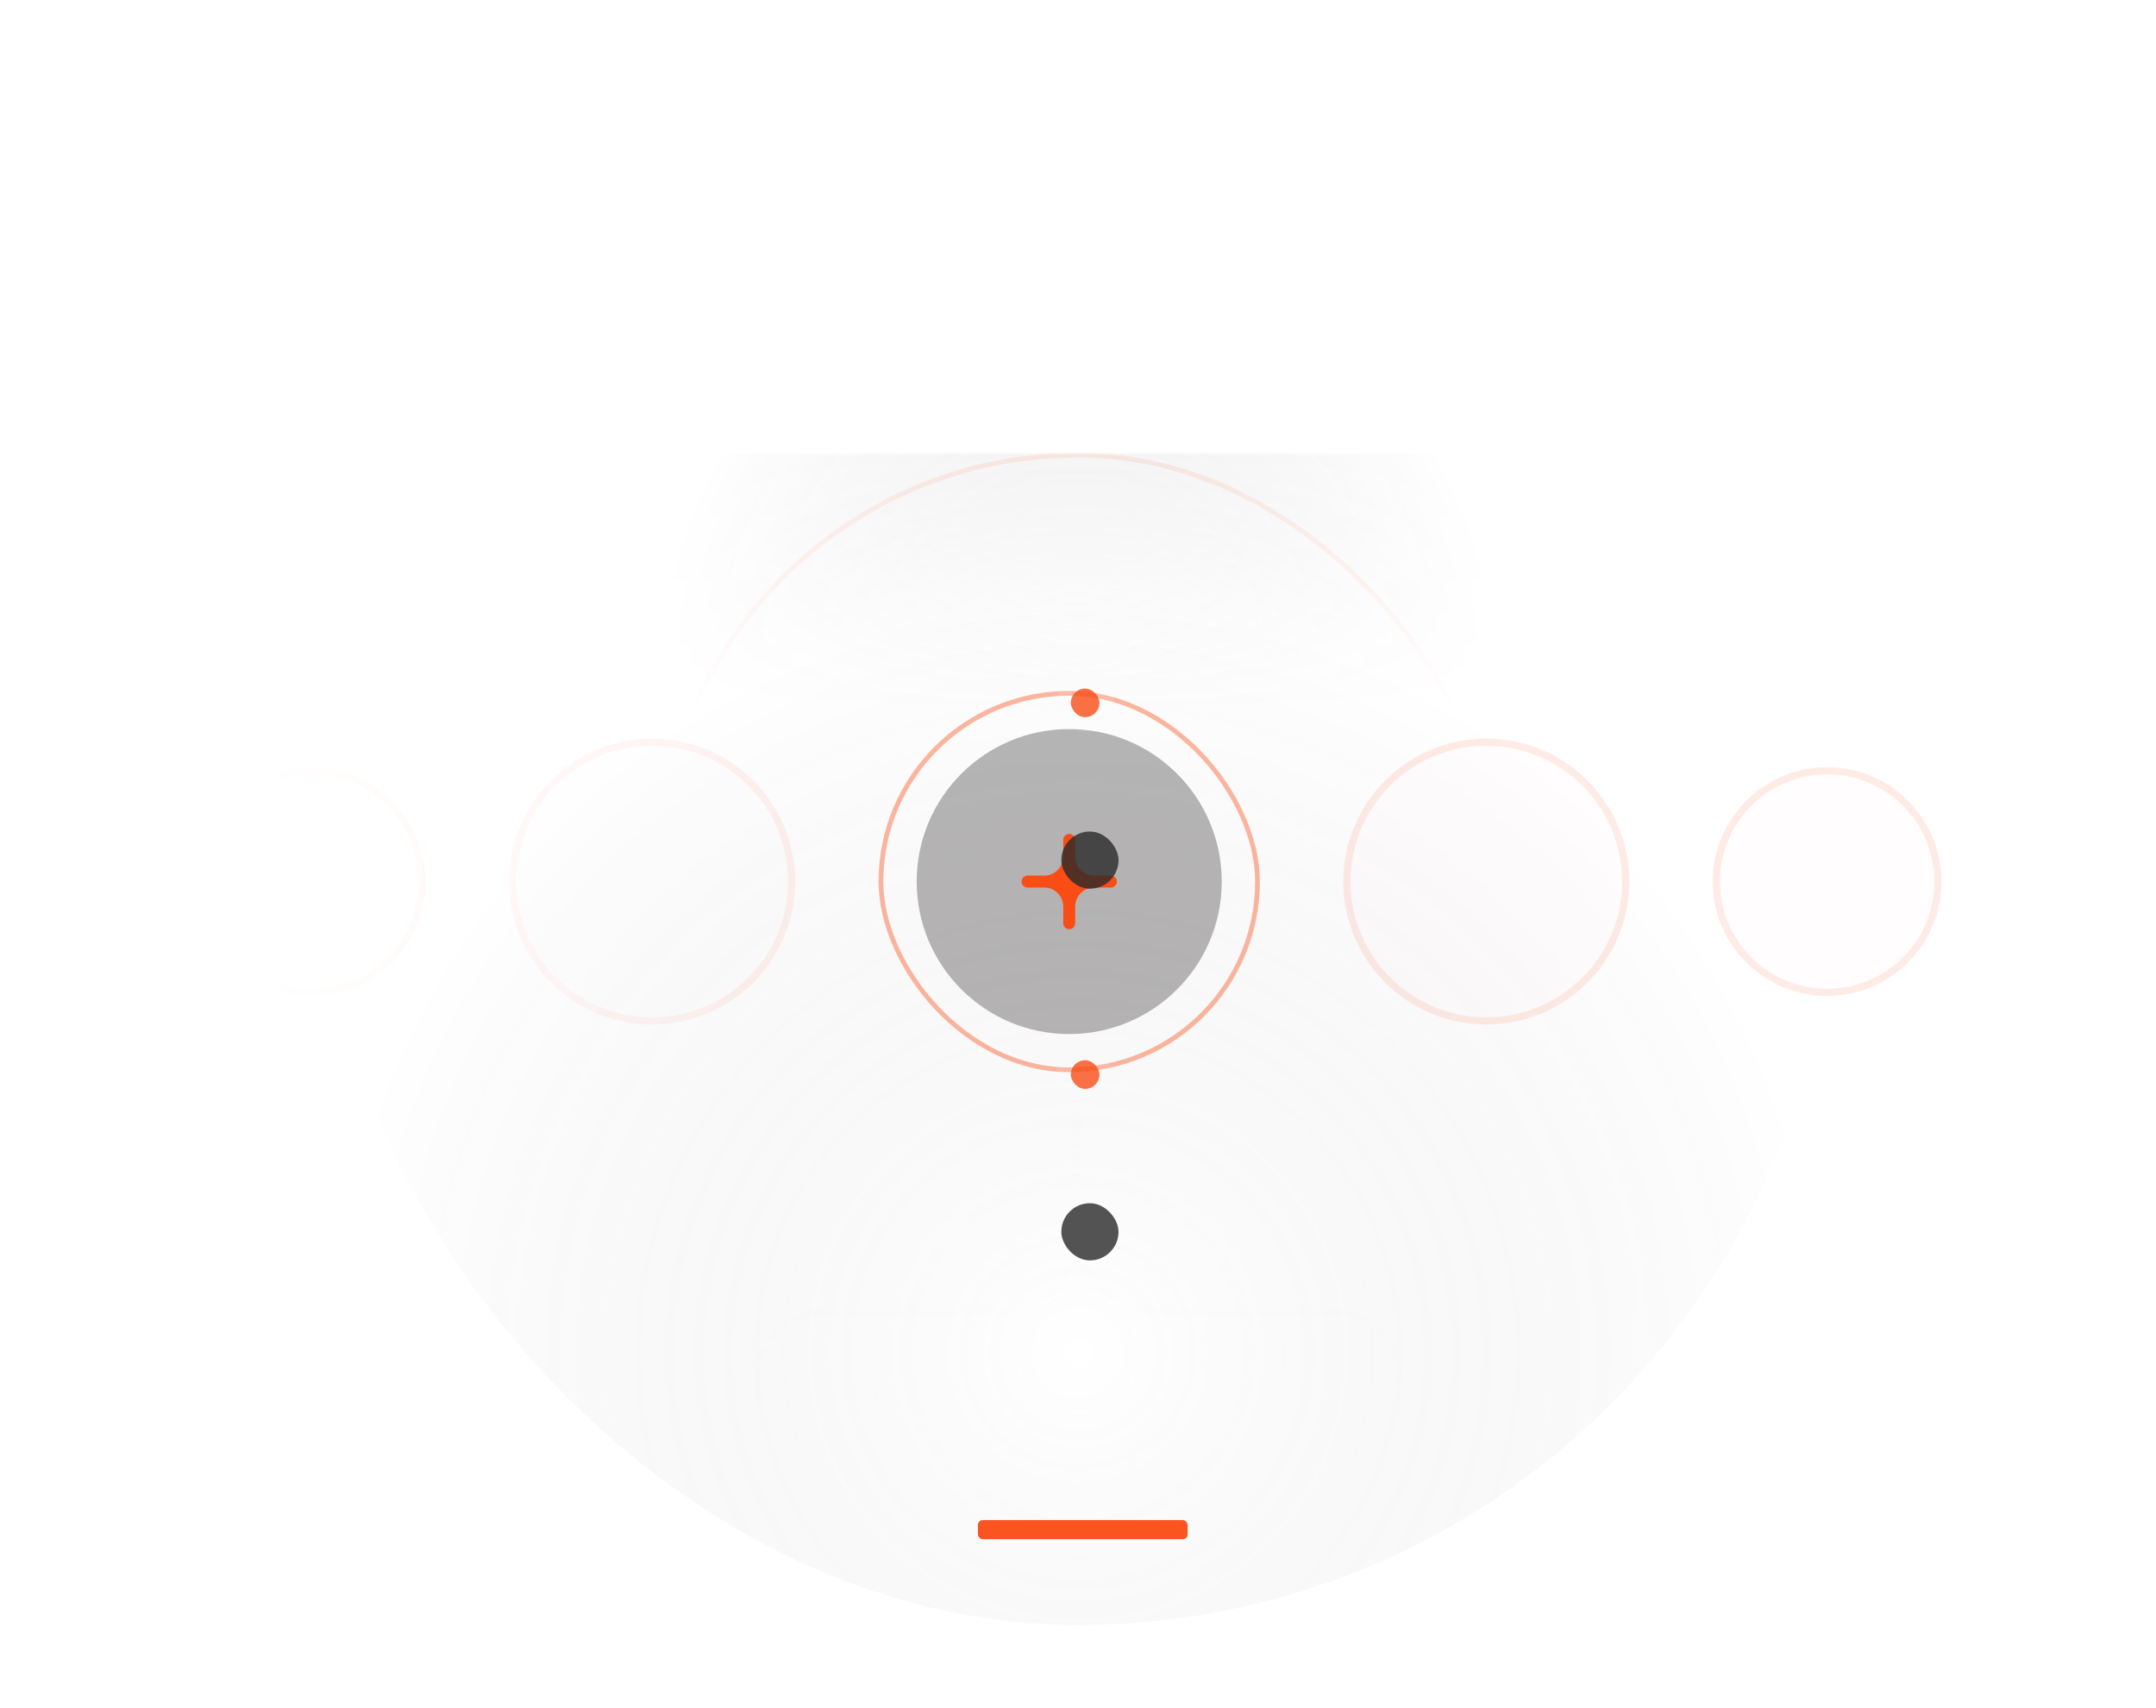 <svg width="646" height="512" viewBox="0 0 646 512" fill="none" xmlns="http://www.w3.org/2000/svg">
<rect x="97.349" y="35.697" width="451.303" height="451.303" rx="225.652" fill="url(#paint0_radial_39_2012)"/>
<mask id="mask0_39_2012" style="mask-type:alpha" maskUnits="userSpaceOnUse" x="197" y="135" width="252" height="253">
<rect x="197.321" y="135.669" width="251.359" height="251.359" fill="url(#paint1_linear_39_2012)"/>
</mask>
<g mask="url(#mask0_39_2012)">
<rect opacity="0.13" x="197.321" y="135.669" width="251.359" height="251.359" fill="url(#paint2_radial_39_2012)"/>
<rect x="198.035" y="136.383" width="249.931" height="249.931" rx="124.965" stroke="#FA4C15" stroke-opacity="0.1" stroke-width="1.428"/>
</g>
<mask id="mask1_39_2012" style="mask-type:alpha" maskUnits="userSpaceOnUse" x="0" y="207" width="646" height="258">
<rect x="0.576" y="207.078" width="644.849" height="257.071" fill="url(#paint3_linear_39_2012)"/>
</mask>
<g mask="url(#mask1_39_2012)">
<g clip-path="url(#clip0_39_2012)">
<path d="M93.276 229.928C74.346 229.928 59 245.274 59 264.205C59 283.135 74.346 298.481 93.276 298.481C112.206 298.481 127.552 283.135 127.552 264.205C127.552 245.274 112.206 229.928 93.276 229.928Z" fill="#FA4C15" fill-opacity="0.01"/>
<path d="M93.276 231C74.938 231 60.071 245.866 60.071 264.205C60.071 282.543 74.938 297.41 93.276 297.41C111.615 297.41 126.481 282.543 126.481 264.205C126.481 245.866 111.615 231 93.276 231Z" stroke="#FA4C15" stroke-opacity="0.1" stroke-width="2.142"/>
</g>
<g clip-path="url(#clip1_39_2012)">
<path d="M195.397 221.359C171.735 221.359 152.552 240.542 152.552 264.205C152.552 287.867 171.735 307.05 195.397 307.05C219.06 307.05 238.243 287.867 238.243 264.205C238.243 240.542 219.06 221.359 195.397 221.359Z" fill="#FA4C15" fill-opacity="0.01"/>
<path d="M195.398 222.431C172.326 222.431 153.624 241.133 153.624 264.205C153.624 287.276 172.326 305.979 195.398 305.979C218.469 305.979 237.172 287.276 237.172 264.205C237.172 241.133 218.469 222.431 195.398 222.431Z" stroke="#FA4C15" stroke-opacity="0.1" stroke-width="2.142"/>
</g>
</g>
<g clip-path="url(#clip2_39_2012)">
<g clip-path="url(#clip3_39_2012)">
<path d="M366.071 264.205C366.071 238.964 345.61 218.503 320.37 218.503C295.129 218.503 274.668 238.964 274.668 264.205C274.668 289.445 295.129 309.906 320.37 309.906C345.61 309.906 366.071 289.445 366.071 264.205Z" fill="#FA4C15" fill-opacity="0.01"/>
<path d="M366.071 264.205C366.071 238.964 345.61 218.503 320.37 218.503C295.129 218.503 274.668 238.964 274.668 264.205C274.668 289.445 295.129 309.906 320.37 309.906C345.61 309.906 366.071 289.445 366.071 264.205Z" fill="#121212" fill-opacity="0.3"/>
<path fill-rule="evenodd" clip-rule="evenodd" d="M322.155 251.708C322.155 250.722 321.356 249.923 320.37 249.923C319.384 249.923 318.584 250.722 318.584 251.708V256.707C318.584 259.862 316.027 262.419 312.872 262.419H307.873C306.887 262.419 306.088 263.219 306.088 264.205C306.088 265.191 306.887 265.99 307.873 265.99H312.872C316.027 265.99 318.584 268.548 318.584 271.703V276.701C318.584 277.687 319.384 278.486 320.37 278.486C321.356 278.486 322.155 277.687 322.155 276.701V271.703C322.155 268.548 324.713 265.99 327.868 265.99H332.866C333.852 265.99 334.651 265.191 334.651 264.205C334.651 263.219 333.852 262.419 332.866 262.419H327.868C324.713 262.419 322.155 259.862 322.155 256.707V251.708Z" fill="#FA4C15"/>
</g>
<rect x="263.956" y="207.792" width="112.826" height="112.826" rx="56.413" stroke="#FA4C15" stroke-opacity="0.4" stroke-width="1.428"/>
</g>
<g clip-path="url(#clip4_39_2012)">
<path d="M445.342 221.359C421.68 221.359 402.497 240.542 402.497 264.205C402.497 287.867 421.68 307.05 445.342 307.05C469.005 307.05 488.188 287.867 488.188 264.205C488.188 240.542 469.005 221.359 445.342 221.359Z" fill="#FA4C15" fill-opacity="0.01"/>
<path d="M445.342 222.431C422.271 222.431 403.568 241.133 403.568 264.205C403.568 287.276 422.271 305.979 445.342 305.979C468.414 305.979 487.117 287.276 487.117 264.205C487.117 241.133 468.414 222.431 445.342 222.431Z" stroke="#FA4C15" stroke-opacity="0.1" stroke-width="2.142"/>
</g>
<g clip-path="url(#clip5_39_2012)">
<path d="M547.464 229.928C528.533 229.928 513.188 245.274 513.188 264.205C513.188 283.135 528.533 298.481 547.464 298.481C566.394 298.481 581.74 283.135 581.74 264.205C581.74 245.274 566.394 229.928 547.464 229.928Z" fill="#FA4C15" fill-opacity="0.01"/>
<path d="M547.464 231C529.125 231 514.259 245.866 514.259 264.205C514.259 282.543 529.125 297.41 547.464 297.41C565.802 297.41 580.669 282.543 580.669 264.205C580.669 245.866 565.802 231 547.464 231Z" stroke="#FA4C15" stroke-opacity="0.1" stroke-width="2.142"/>
</g>
<mask id="mask2_39_2012" style="mask-type:alpha" maskUnits="userSpaceOnUse" x="225" y="321" width="196" height="149">
<rect x="225.885" y="321.332" width="194.232" height="148.53" fill="url(#paint4_linear_39_2012)"/>
</mask>
<g mask="url(#mask2_39_2012)">
<g clip-path="url(#clip6_39_2012)">
<path opacity="0.1" d="M421.187 469.148C421.187 469.739 420.707 470.219 420.116 470.219C419.525 470.219 419.045 469.739 419.045 469.148H421.187ZM419.045 469.148V415.591H421.187V469.148H419.045ZM397.265 393.812H345.851V391.669H397.265V393.812ZM321.929 369.89V321.332L324.071 321.332V369.89H321.929ZM345.851 393.812C332.639 393.812 321.929 383.101 321.929 369.89H324.071C324.071 381.918 333.823 391.669 345.851 391.669V393.812ZM419.045 415.591C419.045 403.563 409.293 393.812 397.265 393.812V391.669C410.477 391.669 421.187 402.38 421.187 415.591H419.045Z" fill="#F8F8F8"/>
<path opacity="0.1" d="M224.813 469.148C224.813 469.739 225.293 470.219 225.885 470.219C226.476 470.219 226.956 469.739 226.956 469.148H224.813ZM226.956 469.148L226.956 415.591H224.813L224.813 469.148H226.956ZM248.735 393.812H300.15V391.669H248.735V393.812ZM324.072 369.89V321.332L321.929 321.332V369.89H324.072ZM300.15 393.812C313.361 393.812 324.072 383.101 324.072 369.89H321.929C321.929 381.918 312.178 391.669 300.15 391.669V393.812ZM226.956 415.591C226.956 403.563 236.707 393.812 248.735 393.812V391.669C235.524 391.669 224.813 402.38 224.813 415.591H226.956Z" fill="#F8F8F8"/>
</g>
</g>
<g filter="url(#filter0_di_39_2012)">
<rect x="268.729" y="414.163" width="108.541" height="39.989" rx="11.425" fill="#F8F8F8" fill-opacity="0.05" shape-rendering="crispEdges"/>
<rect x="291.58" y="431.301" width="62.84" height="5.713" rx="1.428" fill="#FA4C15" fill-opacity="0.95"/>
</g>
<g opacity="0.8" filter="url(#filter1_i_39_2012)">
<rect x="314.431" y="199.937" width="17.138" height="17.138" rx="8.569" fill="white" fill-opacity="0.1"/>
<g filter="url(#filter2_diif_39_2012)">
<rect x="314.431" y="199.937" width="17.138" height="17.138" rx="8.569" fill="#292929"/>
</g>
<rect x="318.715" y="204.221" width="8.569" height="8.569" rx="4.285" fill="#FA4C15"/>
</g>
<g opacity="0.8" filter="url(#filter3_i_39_2012)">
<rect x="314.431" y="311.334" width="17.138" height="17.138" rx="8.569" fill="white" fill-opacity="0.1"/>
<g filter="url(#filter4_diif_39_2012)">
<rect x="314.431" y="311.334" width="17.138" height="17.138" rx="8.569" fill="#292929"/>
</g>
<rect x="318.715" y="315.619" width="8.569" height="8.569" rx="4.285" fill="#FA4C15"/>
</g>
<defs>
<filter id="filter0_di_39_2012" x="234.453" y="402.738" width="177.094" height="108.541" filterUnits="userSpaceOnUse" color-interpolation-filters="sRGB">
<feFlood flood-opacity="0" result="BackgroundImageFix"/>
<feColorMatrix in="SourceAlpha" type="matrix" values="0 0 0 0 0 0 0 0 0 0 0 0 0 0 0 0 0 0 127 0" result="hardAlpha"/>
<feOffset dy="22.851"/>
<feGaussianBlur stdDeviation="17.138"/>
<feComposite in2="hardAlpha" operator="out"/>
<feColorMatrix type="matrix" values="0 0 0 0 0 0 0 0 0 0 0 0 0 0 0 0 0 0 0.3 0"/>
<feBlend mode="normal" in2="BackgroundImageFix" result="effect1_dropShadow_39_2012"/>
<feBlend mode="normal" in="SourceGraphic" in2="effect1_dropShadow_39_2012" result="shape"/>
<feColorMatrix in="SourceAlpha" type="matrix" values="0 0 0 0 0 0 0 0 0 0 0 0 0 0 0 0 0 0 127 0" result="hardAlpha"/>
<feOffset dx="1.428" dy="1.428"/>
<feComposite in2="hardAlpha" operator="arithmetic" k2="-1" k3="1"/>
<feColorMatrix type="matrix" values="0 0 0 0 1 0 0 0 0 1 0 0 0 0 1 0 0 0 0.06 0"/>
<feBlend mode="normal" in2="shape" result="effect2_innerShadow_39_2012"/>
</filter>
<filter id="filter1_i_39_2012" x="305.862" y="191.368" width="34.276" height="34.276" filterUnits="userSpaceOnUse" color-interpolation-filters="sRGB">
<feFlood flood-opacity="0" result="BackgroundImageFix"/>
<feBlend mode="normal" in="SourceGraphic" in2="BackgroundImageFix" result="shape"/>
<feColorMatrix in="SourceAlpha" type="matrix" values="0 0 0 0 0 0 0 0 0 0 0 0 0 0 0 0 0 0 127 0" result="hardAlpha"/>
<feOffset dx="2.142" dy="2.142"/>
<feComposite in2="hardAlpha" operator="arithmetic" k2="-1" k3="1"/>
<feColorMatrix type="matrix" values="0 0 0 0 1 0 0 0 0 1 0 0 0 0 1 0 0 0 0.1 0"/>
<feBlend mode="normal" in2="shape" result="effect1_innerShadow_39_2012"/>
</filter>
<filter id="filter2_diif_39_2012" x="303.006" y="194.224" width="39.989" height="79.978" filterUnits="userSpaceOnUse" color-interpolation-filters="sRGB">
<feFlood flood-opacity="0" result="BackgroundImageFix"/>
<feColorMatrix in="SourceAlpha" type="matrix" values="0 0 0 0 0 0 0 0 0 0 0 0 0 0 0 0 0 0 127 0" result="hardAlpha"/>
<feMorphology radius="22.851" operator="erode" in="SourceAlpha" result="effect1_dropShadow_39_2012"/>
<feOffset dy="45.702"/>
<feGaussianBlur stdDeviation="17.138"/>
<feComposite in2="hardAlpha" operator="out"/>
<feColorMatrix type="matrix" values="0 0 0 0 0 0 0 0 0 0 0 0 0 0 0 0 0 0 0.4 0"/>
<feBlend mode="normal" in2="BackgroundImageFix" result="effect1_dropShadow_39_2012"/>
<feBlend mode="normal" in="SourceGraphic" in2="effect1_dropShadow_39_2012" result="shape"/>
<feColorMatrix in="SourceAlpha" type="matrix" values="0 0 0 0 0 0 0 0 0 0 0 0 0 0 0 0 0 0 127 0" result="hardAlpha"/>
<feOffset dx="1.428" dy="1.428"/>
<feComposite in2="hardAlpha" operator="arithmetic" k2="-1" k3="1"/>
<feColorMatrix type="matrix" values="0 0 0 0 1 0 0 0 0 1 0 0 0 0 1 0 0 0 0.06 0"/>
<feBlend mode="normal" in2="shape" result="effect2_innerShadow_39_2012"/>
<feColorMatrix in="SourceAlpha" type="matrix" values="0 0 0 0 0 0 0 0 0 0 0 0 0 0 0 0 0 0 127 0" result="hardAlpha"/>
<feOffset/>
<feGaussianBlur stdDeviation="5.713"/>
<feComposite in2="hardAlpha" operator="arithmetic" k2="-1" k3="1"/>
<feColorMatrix type="matrix" values="0 0 0 0 0.973 0 0 0 0 0.973 0 0 0 0 0.973 0 0 0 0.25 0"/>
<feBlend mode="normal" in2="effect2_innerShadow_39_2012" result="effect3_innerShadow_39_2012"/>
<feGaussianBlur stdDeviation="2.856" result="effect4_foregroundBlur_39_2012"/>
</filter>
<filter id="filter3_i_39_2012" x="305.862" y="302.765" width="34.276" height="34.276" filterUnits="userSpaceOnUse" color-interpolation-filters="sRGB">
<feFlood flood-opacity="0" result="BackgroundImageFix"/>
<feBlend mode="normal" in="SourceGraphic" in2="BackgroundImageFix" result="shape"/>
<feColorMatrix in="SourceAlpha" type="matrix" values="0 0 0 0 0 0 0 0 0 0 0 0 0 0 0 0 0 0 127 0" result="hardAlpha"/>
<feOffset dx="2.142" dy="2.142"/>
<feComposite in2="hardAlpha" operator="arithmetic" k2="-1" k3="1"/>
<feColorMatrix type="matrix" values="0 0 0 0 1 0 0 0 0 1 0 0 0 0 1 0 0 0 0.1 0"/>
<feBlend mode="normal" in2="shape" result="effect1_innerShadow_39_2012"/>
</filter>
<filter id="filter4_diif_39_2012" x="303.006" y="305.622" width="39.989" height="79.978" filterUnits="userSpaceOnUse" color-interpolation-filters="sRGB">
<feFlood flood-opacity="0" result="BackgroundImageFix"/>
<feColorMatrix in="SourceAlpha" type="matrix" values="0 0 0 0 0 0 0 0 0 0 0 0 0 0 0 0 0 0 127 0" result="hardAlpha"/>
<feMorphology radius="22.851" operator="erode" in="SourceAlpha" result="effect1_dropShadow_39_2012"/>
<feOffset dy="45.702"/>
<feGaussianBlur stdDeviation="17.138"/>
<feComposite in2="hardAlpha" operator="out"/>
<feColorMatrix type="matrix" values="0 0 0 0 0 0 0 0 0 0 0 0 0 0 0 0 0 0 0.4 0"/>
<feBlend mode="normal" in2="BackgroundImageFix" result="effect1_dropShadow_39_2012"/>
<feBlend mode="normal" in="SourceGraphic" in2="effect1_dropShadow_39_2012" result="shape"/>
<feColorMatrix in="SourceAlpha" type="matrix" values="0 0 0 0 0 0 0 0 0 0 0 0 0 0 0 0 0 0 127 0" result="hardAlpha"/>
<feOffset dx="1.428" dy="1.428"/>
<feComposite in2="hardAlpha" operator="arithmetic" k2="-1" k3="1"/>
<feColorMatrix type="matrix" values="0 0 0 0 1 0 0 0 0 1 0 0 0 0 1 0 0 0 0.06 0"/>
<feBlend mode="normal" in2="shape" result="effect2_innerShadow_39_2012"/>
<feColorMatrix in="SourceAlpha" type="matrix" values="0 0 0 0 0 0 0 0 0 0 0 0 0 0 0 0 0 0 127 0" result="hardAlpha"/>
<feOffset/>
<feGaussianBlur stdDeviation="5.713"/>
<feComposite in2="hardAlpha" operator="arithmetic" k2="-1" k3="1"/>
<feColorMatrix type="matrix" values="0 0 0 0 0.973 0 0 0 0 0.973 0 0 0 0 0.973 0 0 0 0.25 0"/>
<feBlend mode="normal" in2="effect2_innerShadow_39_2012" result="effect3_innerShadow_39_2012"/>
<feGaussianBlur stdDeviation="2.856" result="effect4_foregroundBlur_39_2012"/>
</filter>
<radialGradient id="paint0_radial_39_2012" cx="0" cy="0" r="1" gradientUnits="userSpaceOnUse" gradientTransform="translate(323 405.314) scale(225.652)">
<stop stop-color="white" stop-opacity="0.1"/>
<stop offset="1" stop-opacity="0"/>
</radialGradient>
<linearGradient id="paint1_linear_39_2012" x1="323" y1="135.669" x2="323" y2="387.028" gradientUnits="userSpaceOnUse">
<stop/>
<stop offset="0.306" stop-opacity="0"/>
</linearGradient>
<radialGradient id="paint2_radial_39_2012" cx="0" cy="0" r="1" gradientUnits="userSpaceOnUse" gradientTransform="translate(323 198.509) scale(125.679)">
<stop stop-color="#BEBEBE"/>
<stop offset="1" stop-opacity="0"/>
</radialGradient>
<linearGradient id="paint3_linear_39_2012" x1="645.425" y1="335.613" x2="0.576" y2="335.613" gradientUnits="userSpaceOnUse">
<stop offset="0.116" stop-opacity="0"/>
<stop offset="0.514"/>
<stop offset="0.879" stop-opacity="0"/>
</linearGradient>
<linearGradient id="paint4_linear_39_2012" x1="323.001" y1="321.332" x2="323.001" y2="469.862" gradientUnits="userSpaceOnUse">
<stop/>
<stop offset="1" stop-opacity="0"/>
</linearGradient>
<clipPath id="clip0_39_2012">
<rect width="68.552" height="68.552" fill="white" transform="translate(59 229.928)"/>
</clipPath>
<clipPath id="clip1_39_2012">
<rect width="85.691" height="85.691" fill="white" transform="translate(152.552 221.359)"/>
</clipPath>
<clipPath id="clip2_39_2012">
<rect x="263.243" y="207.078" width="114.254" height="114.254" rx="57.127" fill="white"/>
</clipPath>
<clipPath id="clip3_39_2012">
<rect width="91.403" height="91.403" fill="white" transform="translate(274.668 218.503)"/>
</clipPath>
<clipPath id="clip4_39_2012">
<rect width="85.691" height="85.691" fill="white" transform="translate(402.497 221.359)"/>
</clipPath>
<clipPath id="clip5_39_2012">
<rect width="68.552" height="68.552" fill="white" transform="translate(513.188 229.928)"/>
</clipPath>
<clipPath id="clip6_39_2012">
<rect width="194.232" height="148.53" fill="white" transform="translate(225.885 321.332)"/>
</clipPath>
</defs>
</svg>
